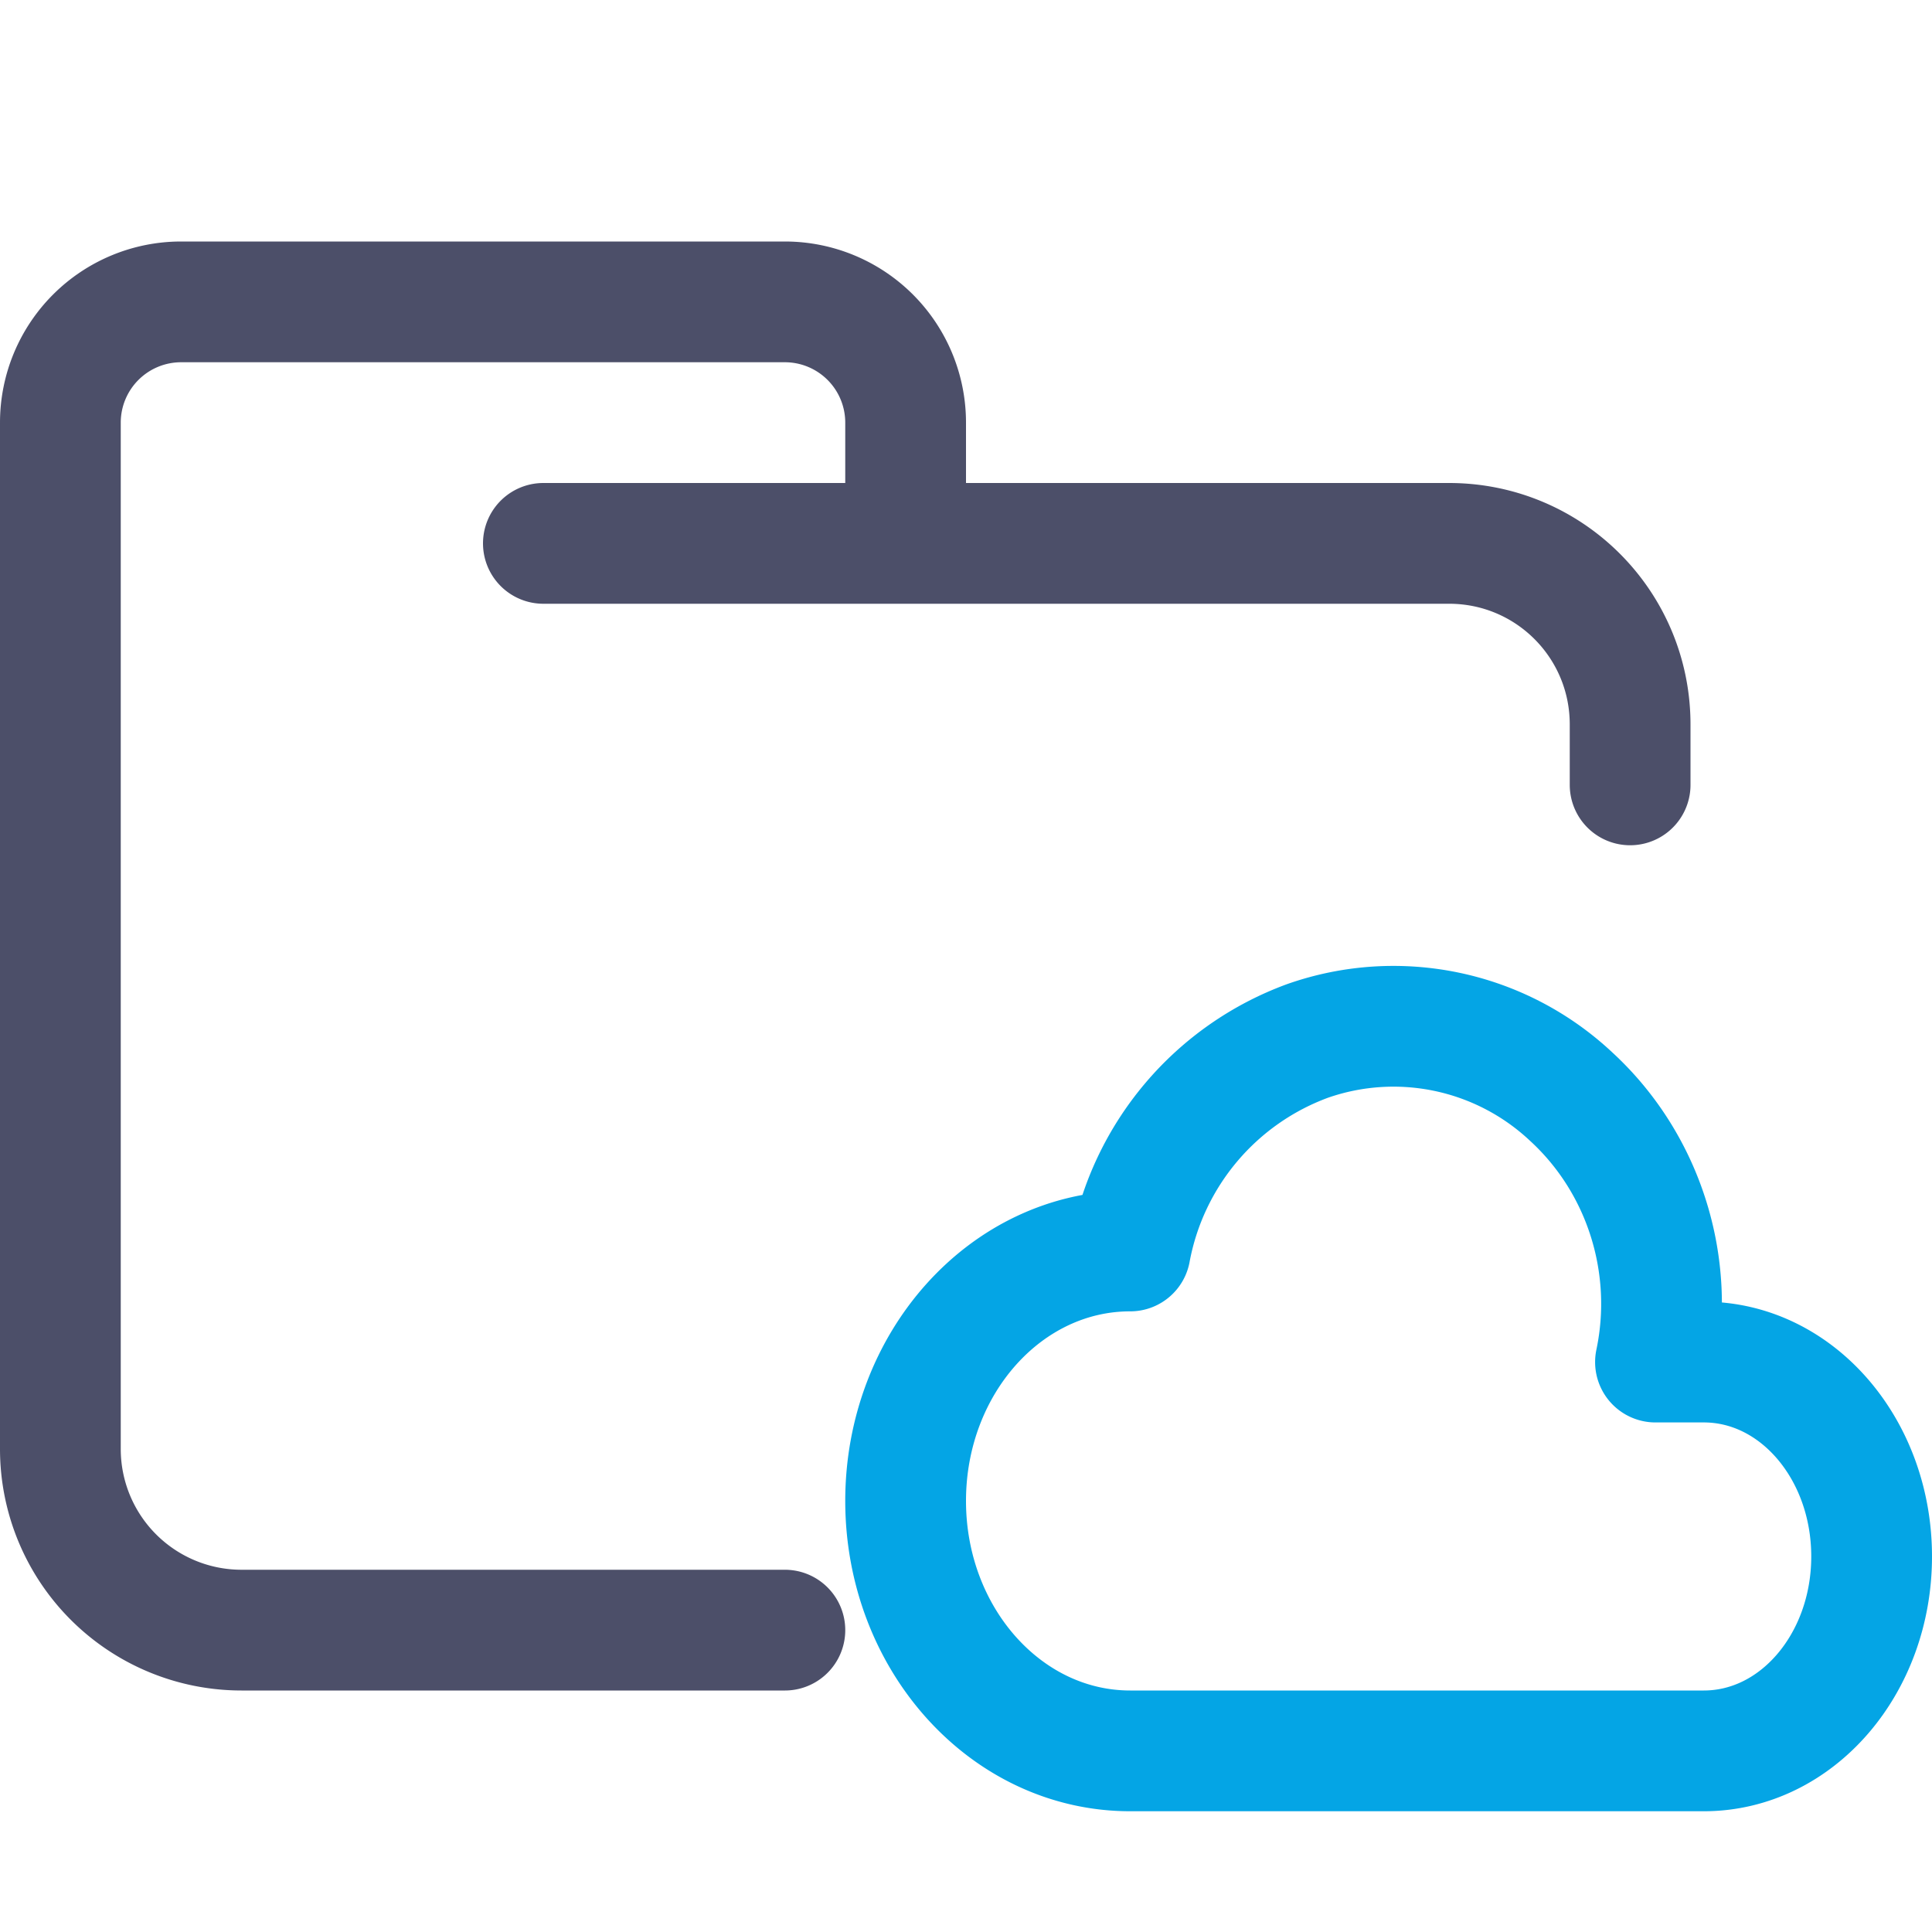 <svg xmlns="http://www.w3.org/2000/svg" width="16" height="16"><g fill="none" fill-rule="evenodd" stroke-linecap="round" stroke-linejoin="round"><path stroke="#4c4f69" d="M4.5 4.5H12c.83 0 1.5.67 1.5 1.5v.5m-7 7H2A1.5 1.5 0 0 1 .5 12V3.5a1 1 0 0 1 1-1h5a1 1 0 0 1 1 1v1"/><path stroke="#04a5e5" d="M7.5 12.43c0-1.14.83-2.07 1.86-2.07a2.3 2.3 0 0 1 1.47-1.74 2.15 2.15 0 0 1 2.18.46c.6.55.87 1.39.7 2.2h.4c.77 0 1.39.72 1.39 1.61 0 .89-.62 1.61-1.39 1.61H9.36c-1.03 0-1.86-.93-1.86-2.07Z"/></g></svg>